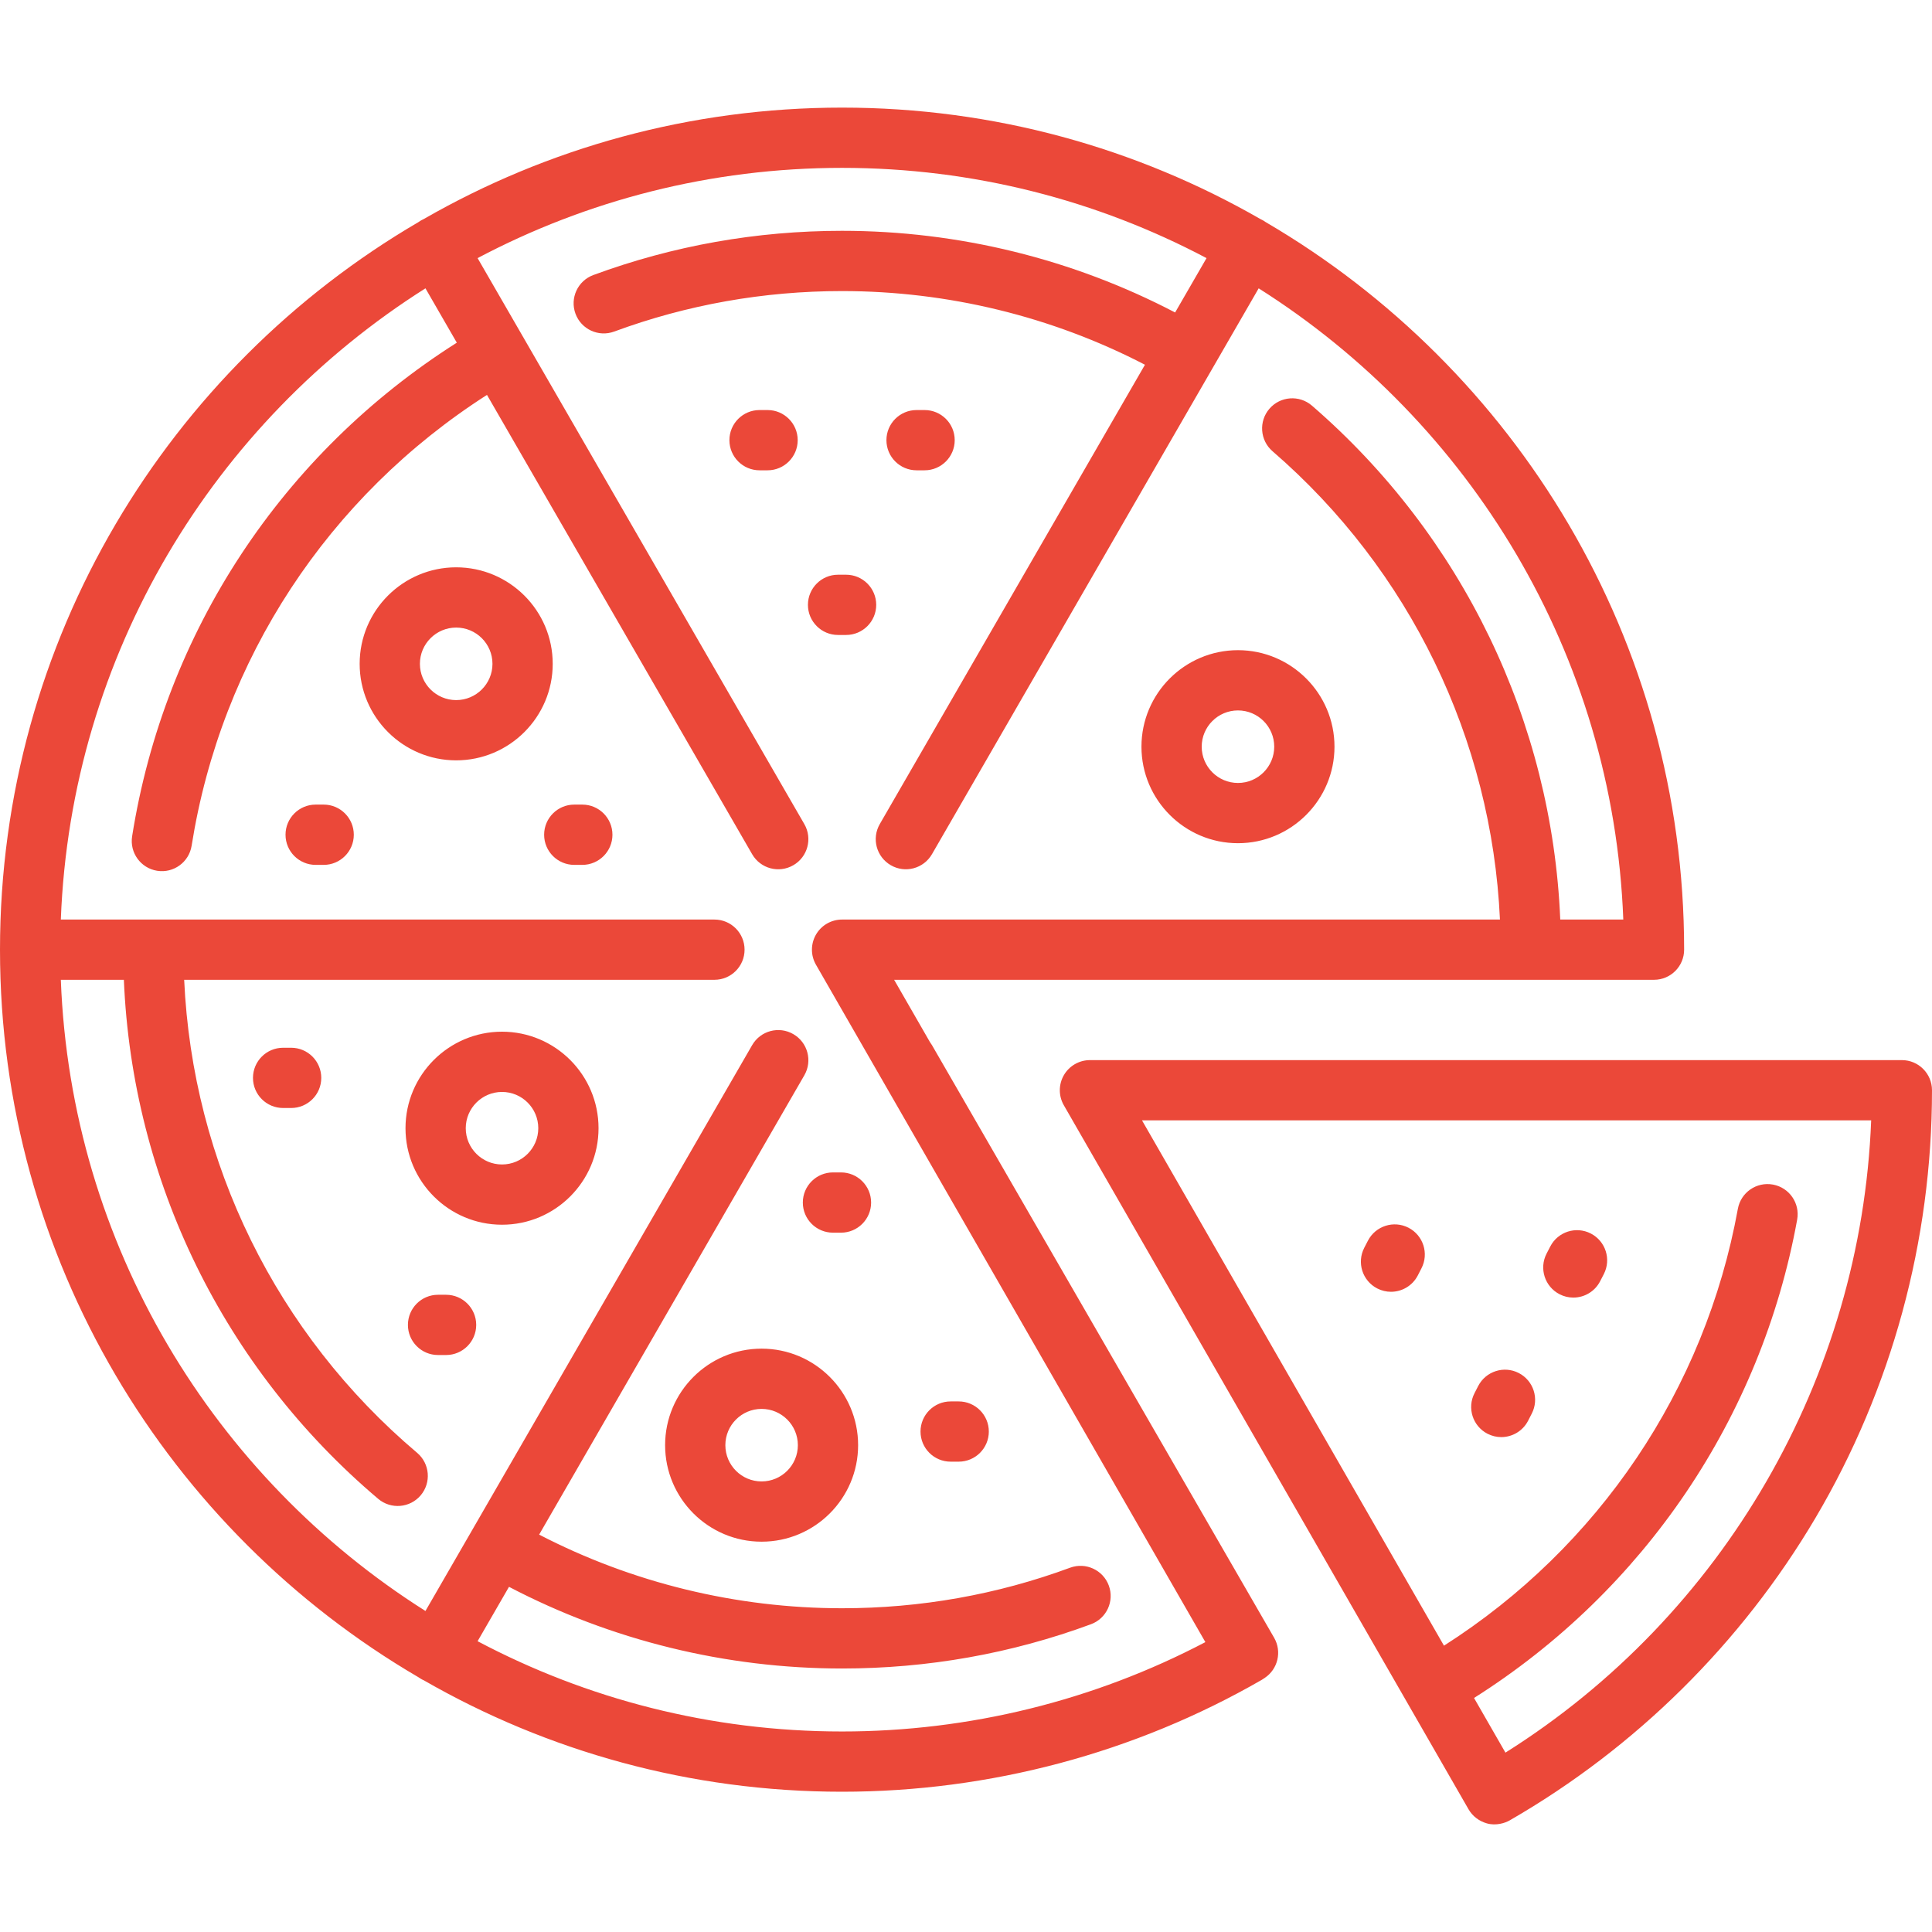 <svg width="70" height="70" viewBox="0 0 70 70" fill="none" xmlns="http://www.w3.org/2000/svg">
<path d="M17.254 48.004C17.254 48.606 16.765 49.095 16.162 49.095H15.871C15.268 49.095 14.78 48.606 14.78 48.004C14.78 47.401 15.268 46.912 15.871 46.912H16.162C16.765 46.912 17.254 47.401 17.254 48.004ZM10.549 37.962H10.258C9.655 37.962 9.166 38.451 9.166 39.054C9.166 39.657 9.655 40.145 10.258 40.145H10.549C11.152 40.145 11.64 39.657 11.64 39.054C11.64 38.451 11.152 37.962 10.549 37.962ZM21.098 29.152H20.807C20.204 29.152 19.715 29.641 19.715 30.244C19.715 30.847 20.204 31.336 20.807 31.336H21.098C21.701 31.336 22.19 30.847 22.19 30.244C22.19 29.641 21.701 29.152 21.098 29.152ZM27.811 14.857H27.52C26.917 14.857 26.428 15.345 26.428 15.948C26.428 16.551 26.917 17.04 27.52 17.04H27.811C28.413 17.04 28.902 16.551 28.902 15.948C28.902 15.345 28.413 14.857 27.811 14.857ZM41.357 27.054C41.357 25.126 42.926 23.557 44.854 23.557C46.782 23.557 48.351 25.126 48.351 27.054C48.351 28.982 46.782 30.551 44.854 30.551C42.926 30.551 41.357 28.982 41.357 27.054ZM43.54 27.054C43.54 27.778 44.13 28.368 44.854 28.368C45.579 28.368 46.168 27.778 46.168 27.054C46.168 26.329 45.579 25.74 44.854 25.74C44.13 25.74 43.54 26.329 43.54 27.054ZM20.026 24.052C20.026 25.98 18.457 27.549 16.528 27.549C14.6 27.549 13.031 25.98 13.031 24.052C13.031 22.123 14.6 20.555 16.528 20.555C18.457 20.555 20.026 22.123 20.026 24.052ZM17.843 24.052C17.843 23.327 17.253 22.738 16.528 22.738C15.804 22.738 15.214 23.327 15.214 24.052C15.214 24.776 15.804 25.366 16.528 25.366C17.253 25.366 17.843 24.776 17.843 24.052ZM11.728 29.152H11.437C10.834 29.152 10.345 29.641 10.345 30.244C10.345 30.847 10.834 31.336 11.437 31.336H11.728C12.33 31.336 12.819 30.847 12.819 30.244C12.819 29.641 12.33 29.152 11.728 29.152ZM33.209 17.04H33.5C34.102 17.04 34.591 16.551 34.591 15.948C34.591 15.345 34.102 14.857 33.5 14.857H33.209C32.606 14.857 32.117 15.345 32.117 15.948C32.117 16.551 32.606 17.04 33.209 17.04ZM56.505 46.892C56.665 46.975 56.836 47.014 57.005 47.014C57.4 47.014 57.782 46.798 57.975 46.423L58.109 46.164C58.385 45.628 58.175 44.97 57.639 44.693C57.103 44.417 56.445 44.627 56.169 45.163L56.035 45.422C55.759 45.957 55.969 46.616 56.505 46.892ZM46.164 59.339C46.453 59.841 46.3 60.476 45.825 60.793C45.791 60.818 45.756 60.841 45.718 60.863C41.113 63.516 35.853 64.918 30.509 64.918C24.999 64.918 19.824 63.449 15.357 60.882C15.322 60.867 15.288 60.85 15.255 60.83C15.22 60.81 15.187 60.789 15.155 60.766C6.097 55.469 0 45.637 0 34.409C0 23.179 6.097 13.348 15.155 8.051C15.187 8.028 15.22 8.006 15.255 7.986C15.289 7.967 15.323 7.95 15.357 7.934C19.824 5.368 24.999 3.899 30.51 3.899C36.02 3.899 41.195 5.368 45.662 7.934C45.697 7.95 45.731 7.967 45.764 7.986C45.799 8.006 45.832 8.028 45.864 8.051C54.922 13.348 61.019 23.179 61.019 34.408V34.408C61.019 35.011 60.531 35.5 59.928 35.5H35.133C35.126 35.5 35.118 35.5 35.111 35.5H32.396L33.692 37.754C33.719 37.79 33.744 37.828 33.767 37.867L46.164 59.339ZM43.673 59.497L29.563 34.952C29.369 34.614 29.37 34.199 29.565 33.861C29.76 33.524 30.12 33.317 30.51 33.317H54.346C54.048 26.785 51.082 20.65 46.106 16.349C45.65 15.955 45.6 15.265 45.994 14.809C46.389 14.353 47.078 14.303 47.534 14.697C52.99 19.414 56.232 26.149 56.531 33.316H58.815C58.449 23.695 53.261 15.288 45.604 10.447L33.767 30.949C33.465 31.471 32.798 31.651 32.276 31.349C31.753 31.047 31.575 30.38 31.876 29.858L41.484 13.215C38.111 11.466 34.339 10.546 30.509 10.546C27.67 10.546 24.892 11.04 22.253 12.013C21.687 12.222 21.06 11.932 20.851 11.367C20.642 10.801 20.932 10.174 21.498 9.965C24.38 8.902 27.412 8.363 30.509 8.363C34.722 8.363 38.871 9.384 42.577 11.322L43.715 9.352C39.77 7.265 35.275 6.082 30.509 6.082C25.744 6.082 21.249 7.265 17.304 9.352L29.142 29.858C29.444 30.38 29.265 31.048 28.743 31.349C28.22 31.651 27.553 31.472 27.252 30.95L17.644 14.308C11.892 17.99 8.014 23.887 6.943 30.642C6.849 31.238 6.289 31.645 5.694 31.55C5.099 31.455 4.693 30.896 4.787 30.301C5.961 22.893 10.227 16.43 16.551 12.416L15.415 10.447C7.758 15.288 2.57 23.695 2.204 33.317H25.886C26.489 33.317 26.977 33.806 26.977 34.409C26.977 35.011 26.489 35.5 25.886 35.5H6.673C6.974 42.13 10.013 48.327 15.114 52.639C15.574 53.029 15.632 53.717 15.243 54.178C14.854 54.638 14.165 54.696 13.704 54.307C8.112 49.578 4.79 42.774 4.488 35.5H2.204C2.57 45.122 7.758 53.529 15.415 58.369L27.252 37.867C27.554 37.345 28.221 37.166 28.743 37.468C29.265 37.769 29.444 38.437 29.143 38.959L19.534 55.602C22.908 57.35 26.681 58.27 30.51 58.27C33.351 58.27 36.131 57.776 38.772 56.801C39.338 56.593 39.965 56.882 40.174 57.447C40.383 58.013 40.093 58.64 39.528 58.849C36.644 59.914 33.61 60.453 30.51 60.453C26.297 60.453 22.148 59.433 18.442 57.494L17.304 59.464C21.249 61.552 25.744 62.735 30.51 62.735C35.105 62.735 39.633 61.618 43.673 59.497ZM53.894 51.947C54.054 52.029 54.225 52.069 54.394 52.069C54.789 52.069 55.171 51.853 55.365 51.478L55.498 51.219C55.775 50.683 55.565 50.025 55.029 49.748C54.493 49.471 53.835 49.682 53.558 50.217L53.425 50.476C53.148 51.011 53.358 51.67 53.894 51.947ZM49.898 46.682C50.058 46.764 50.229 46.804 50.398 46.804C50.793 46.804 51.175 46.588 51.369 46.213L51.502 45.954C51.779 45.419 51.569 44.76 51.033 44.483C50.498 44.207 49.84 44.417 49.563 44.952L49.429 45.211C49.153 45.746 49.362 46.405 49.898 46.682ZM70 39.502C70 44.962 68.54 50.32 65.778 54.997C63.097 59.535 59.266 63.325 54.699 65.956C54.532 66.053 54.2 66.159 53.87 66.064C53.592 65.985 53.352 65.805 53.208 65.554L38.545 40.046C38.35 39.708 38.351 39.292 38.546 38.955C38.741 38.618 39.102 38.41 39.491 38.41H68.909C69.511 38.41 70 38.899 70 39.502ZM67.796 40.593H41.377L52.318 59.626C57.921 56.053 61.777 50.342 62.966 43.798C63.074 43.205 63.641 42.811 64.236 42.919C64.829 43.027 65.222 43.595 65.115 44.188C63.81 51.365 59.567 57.625 53.407 61.521L54.545 63.501C62.451 58.529 67.433 49.915 67.796 40.593ZM34.444 52.959H34.735C35.338 52.959 35.827 52.471 35.827 51.868C35.827 51.265 35.338 50.776 34.735 50.776H34.444C33.841 50.776 33.352 51.265 33.352 51.868C33.352 52.471 33.841 52.959 34.444 52.959ZM31.091 52.361C31.091 54.29 29.523 55.858 27.594 55.858C25.666 55.858 24.098 54.29 24.098 52.361C24.098 50.433 25.666 48.864 27.594 48.864C29.523 48.864 31.091 50.433 31.091 52.361ZM28.908 52.361C28.908 51.637 28.319 51.047 27.594 51.047C26.87 51.047 26.281 51.637 26.281 52.361C26.281 53.086 26.87 53.675 27.594 53.675C28.319 53.675 28.908 53.086 28.908 52.361ZM29.088 43.571C29.088 44.174 29.577 44.662 30.18 44.662H30.471C31.073 44.662 31.562 44.174 31.562 43.571C31.562 42.968 31.073 42.479 30.471 42.479H30.18C29.577 42.479 29.088 42.968 29.088 43.571ZM30.364 23.006H30.655C31.258 23.006 31.747 22.517 31.747 21.915C31.747 21.312 31.258 20.823 30.655 20.823H30.364C29.761 20.823 29.273 21.312 29.273 21.915C29.273 22.517 29.761 23.006 30.364 23.006ZM21.686 40.877C21.686 42.806 20.118 44.374 18.189 44.374C16.261 44.374 14.692 42.806 14.692 40.877C14.692 38.949 16.261 37.38 18.189 37.38C20.118 37.38 21.686 38.949 21.686 40.877ZM19.503 40.877C19.503 40.153 18.914 39.563 18.189 39.563C17.465 39.563 16.875 40.153 16.875 40.877C16.875 41.602 17.465 42.191 18.189 42.191C18.914 42.191 19.503 41.602 19.503 40.877Z" fill="#EB4839"/>
</svg>
